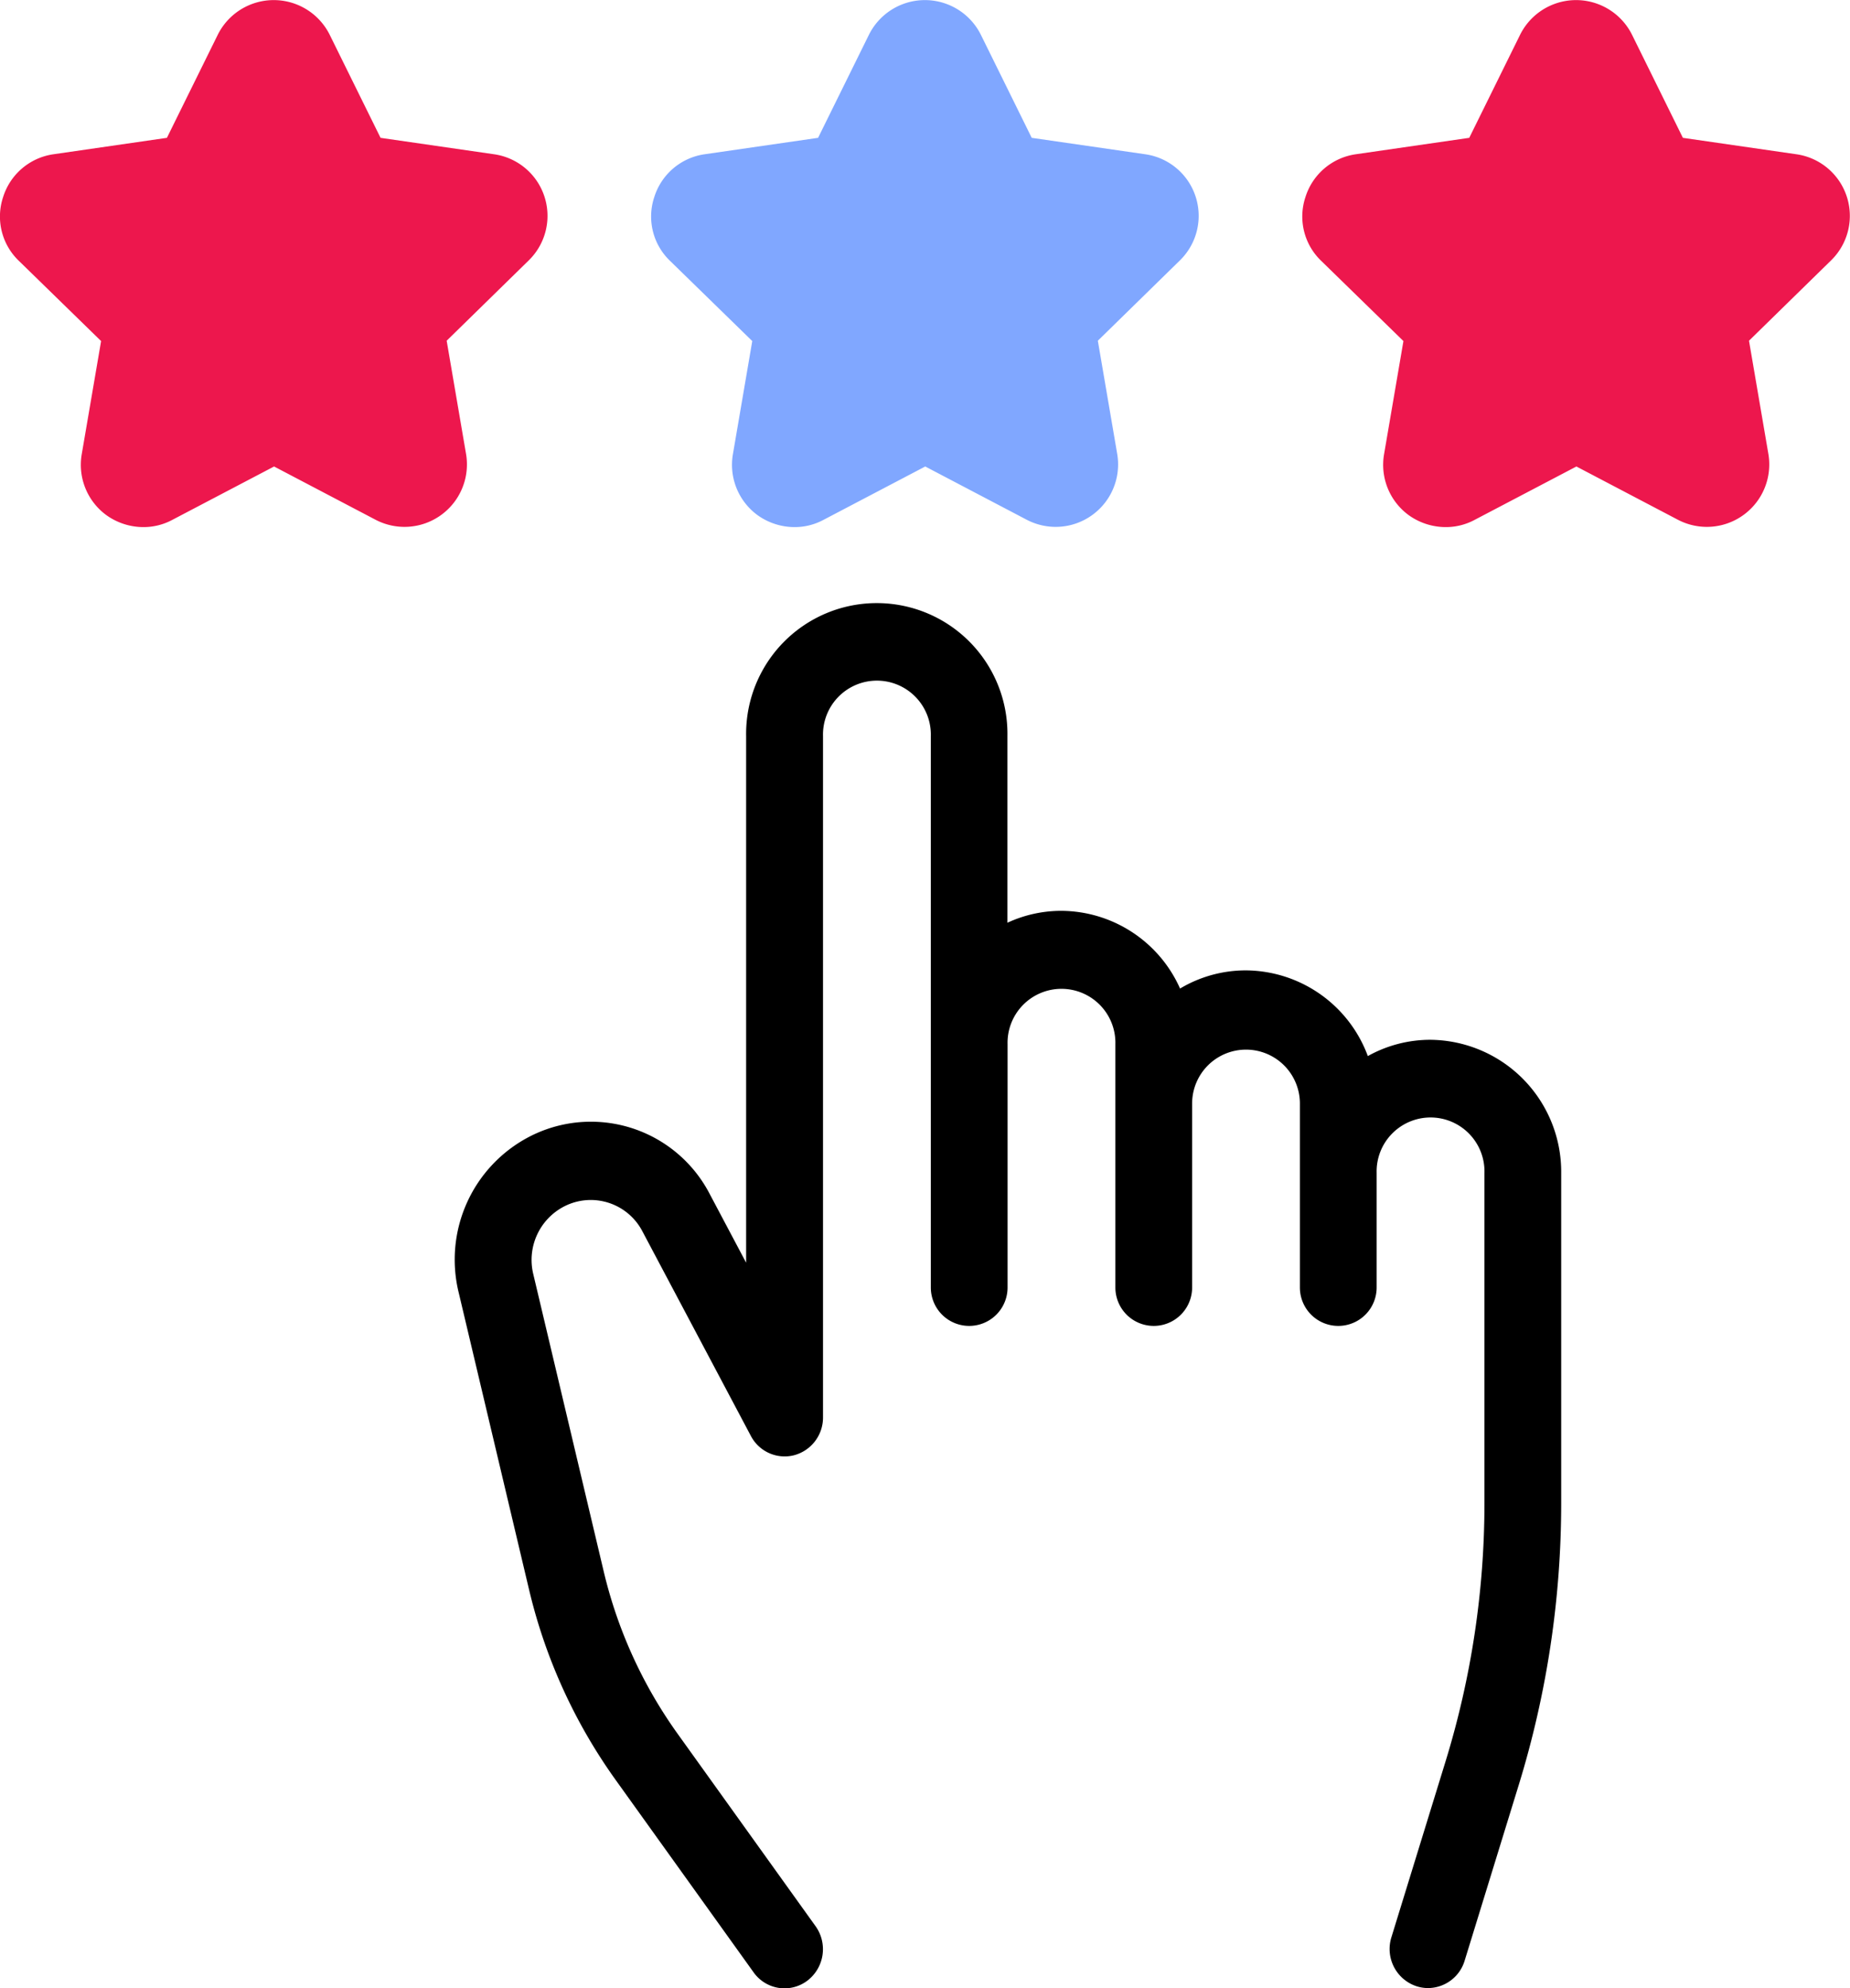 <svg xmlns="http://www.w3.org/2000/svg" width="54" height="58" viewBox="0 0 54 58">
  <defs>
    <style>
      .cls-1 {
        fill: #ed174d;
      }

      .cls-2 {
        fill: #80a7ff;
      }
    </style>
  </defs>
  <g id="icon_b2b_03" transform="translate(-0.328 -0.316)">
    <path id="합치기_15" data-name="합치기 15" class="cls-1" d="M3.11,15.032a1.818,1.818,0,0,1-.724-1.782l.565-3.3-2.4-2.34a1.79,1.79,0,0,1-.46-1.861A1.807,1.807,0,0,1,1.562,4.5l3.31-.479,1.481-3a1.825,1.825,0,0,1,3.274,0l1.481,3L14.42,4.5a1.815,1.815,0,0,1,1.01,3.1l-2.392,2.34.565,3.3a1.822,1.822,0,0,1-2.642,1.922L8,13.609,5.032,15.165a1.776,1.776,0,0,1-.849.212A1.859,1.859,0,0,1,3.11,15.032Z" transform="translate(0.328 0.316)"/>
    <path id="합치기_16" data-name="합치기 16" class="cls-2" d="M3.11,15.032a1.818,1.818,0,0,1-.724-1.782l.565-3.3-2.4-2.34a1.79,1.79,0,0,1-.46-1.861A1.807,1.807,0,0,1,1.562,4.5l3.31-.479,1.481-3a1.825,1.825,0,0,1,3.274,0l1.481,3L14.42,4.5a1.815,1.815,0,0,1,1.01,3.1l-2.392,2.34.565,3.3a1.822,1.822,0,0,1-2.642,1.922L8,13.609,5.032,15.165a1.776,1.776,0,0,1-.849.212A1.859,1.859,0,0,1,3.11,15.032Z" transform="translate(19.335 0.316)"/>
    <path id="합치기_17" data-name="합치기 17" class="cls-1" d="M3.11,15.032a1.818,1.818,0,0,1-.724-1.782l.565-3.3-2.4-2.34a1.79,1.79,0,0,1-.46-1.861A1.807,1.807,0,0,1,1.562,4.5l3.31-.479,1.481-3a1.825,1.825,0,0,1,3.274,0l1.481,3L14.42,4.5a1.815,1.815,0,0,1,1.01,3.1l-2.392,2.34.565,3.3a1.822,1.822,0,0,1-2.642,1.922L8,13.609,5.032,15.165a1.776,1.776,0,0,1-.849.212A1.859,1.859,0,0,1,3.11,15.032Z" transform="translate(38.342 0.316)"/>
    <path id="패스_185" data-name="패스 185" d="M150.47,170.364a3.737,3.737,0,0,0-1.826.475,3.822,3.822,0,0,0-3.561-2.5,3.738,3.738,0,0,0-1.92.53,3.815,3.815,0,0,0-3.466-2.267,3.733,3.733,0,0,0-1.573.347V161.5a3.814,3.814,0,1,0-7.627,0v12.1h0v3.267l-1.057-1.993a3.906,3.906,0,0,0-5.268-1.684,4.04,4.04,0,0,0-2.066,4.545l2.051,8.653a15.747,15.747,0,0,0,2.54,5.58l4.017,5.6a1.106,1.106,0,0,0,1.565.248,1.154,1.154,0,0,0,.244-1.594l-4.017-5.6a13.457,13.457,0,0,1-2.171-4.769l-2.051-8.653a1.755,1.755,0,0,1,.9-1.974,1.7,1.7,0,0,1,2.288.731l3.163,5.963a1.113,1.113,0,0,0,1.26.564,1.137,1.137,0,0,0,.846-1.106V161.5a1.574,1.574,0,1,1,3.147,0v16.091a1.12,1.12,0,1,0,2.24,0v-7.1a1.574,1.574,0,1,1,3.147,0v7.1a1.12,1.12,0,1,0,2.24,0v-5.367a1.573,1.573,0,1,1,3.146,0v5.367a1.12,1.12,0,1,0,2.24,0v-3.347a1.574,1.574,0,1,1,3.147,0v9.622a25.625,25.625,0,0,1-1.136,7.551l-1.58,5.129a1.144,1.144,0,0,0,.734,1.429,1.1,1.1,0,0,0,.335.053,1.123,1.123,0,0,0,1.069-.8l1.58-5.129a27.942,27.942,0,0,0,1.238-8.233v-9.622A3.853,3.853,0,0,0,150.47,170.364Z" transform="translate(-108.39 -139.714)"/>
  </g>
</svg>
